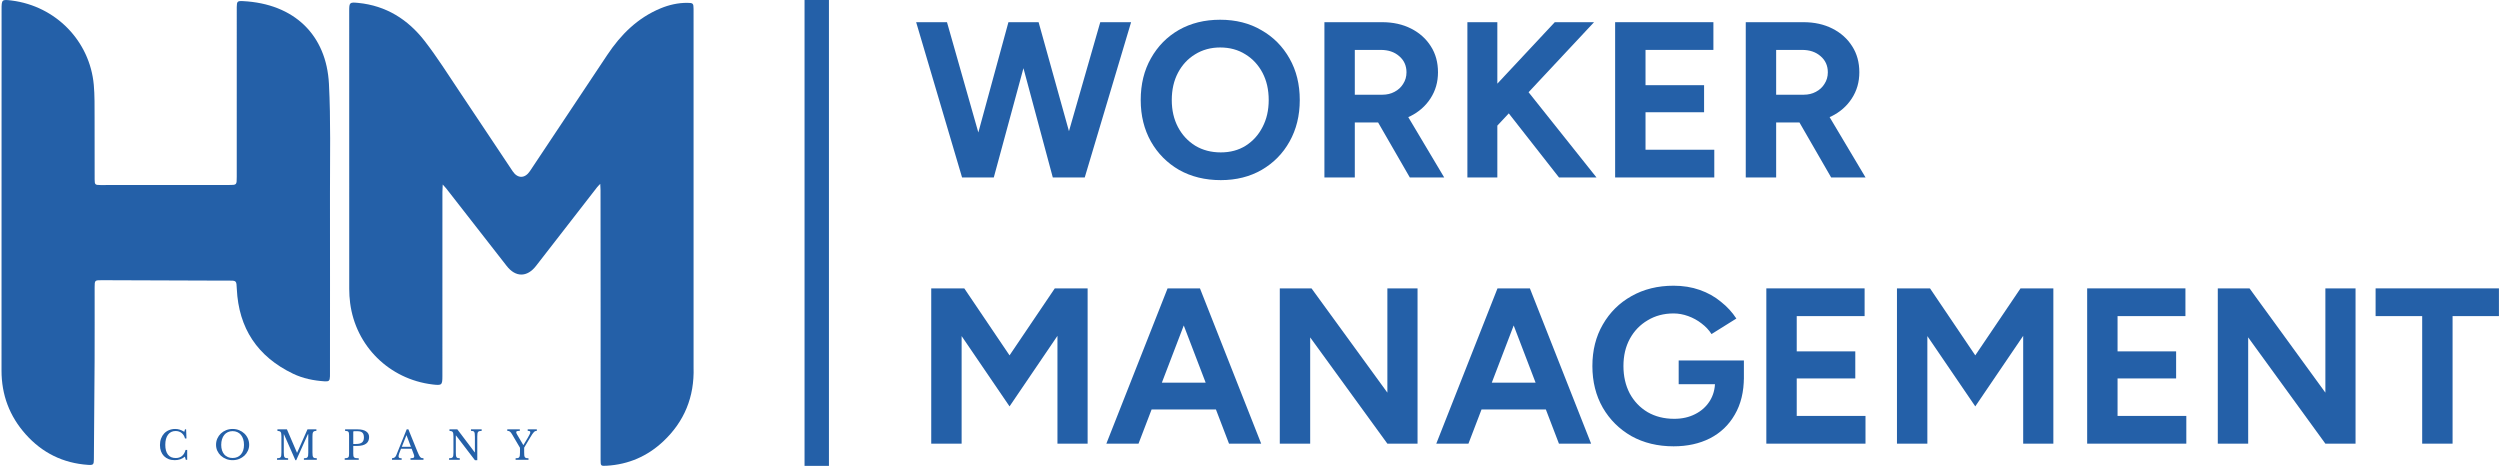 <svg width="1127" height="210" viewBox="0 0 1127 210" fill="none" xmlns="http://www.w3.org/2000/svg">
<path d="M312.662 165.653C313.066 178.921 308.51 190.048 298.95 199.012C291.856 205.665 283.332 209.377 273.515 209.952C270.835 210.109 270.749 210.026 270.749 207.368C270.747 185.667 270.76 163.967 270.756 142.267C270.754 123.418 270.737 104.57 270.72 85.722C270.72 84.939 270.653 84.157 270.595 82.886C269.906 83.613 269.516 83.961 269.201 84.367C260.007 96.199 250.81 108.029 241.638 119.878C237.63 125.056 232.446 125.074 228.429 119.913C219.341 108.236 210.231 96.575 201.125 84.911C200.762 84.447 200.341 84.026 199.581 83.173C199.517 84.603 199.442 85.499 199.442 86.395C199.434 113.923 199.434 141.452 199.432 168.98C199.432 169.166 199.432 169.352 199.432 169.538C199.432 173.616 199.195 173.818 195.013 173.317C175.498 170.978 160.311 155.986 157.837 136.566C157.571 134.482 157.436 132.366 157.435 130.265C157.412 88.476 157.418 46.688 157.419 4.899C157.419 1.1 157.617 0.928 161.494 1.31C174.023 2.544 183.85 8.736 191.339 18.362C197.054 25.707 202.01 33.639 207.208 41.373C215.215 53.288 223.129 65.265 231.107 77.2C233.363 80.574 236.625 80.54 238.896 77.134C250.51 59.707 262.119 42.276 273.709 24.833C279.819 15.636 287.38 8.077 297.802 3.762C301.636 2.174 305.65 1.261 309.837 1.282C312.42 1.295 312.647 1.513 312.657 4.017C312.671 7.613 312.662 11.209 312.662 14.805C312.662 65.026 312.662 115.247 312.662 165.653Z" fill="#2460A8"/>
<path d="M93.696 126.481C77.639 126.424 61.77 126.364 45.901 126.312C42.712 126.302 42.665 126.352 42.663 129.546C42.656 140.581 42.698 151.616 42.646 162.651C42.575 177.465 42.437 192.278 42.32 207.091C42.302 209.412 42.053 209.724 39.711 209.566C28.43 208.807 19.017 204.134 11.566 195.774C4.29 187.609 0.677 178.026 0.687 167.037C0.738 112.791 0.71 58.545 0.71 4.298C0.71 -0.223 0.836 -0.332 5.34 0.248C25.171 2.801 40.501 18.484 42.281 38.27C42.713 43.073 42.612 47.928 42.639 52.76C42.69 62.121 42.65 71.482 42.666 80.844C42.669 83.222 42.887 83.413 45.226 83.413C64.533 83.408 83.84 83.402 103.147 83.394C106.719 83.393 106.724 83.388 106.725 79.736C106.728 54.752 106.728 29.767 106.729 4.783C106.729 4.225 106.724 3.667 106.733 3.109C106.771 0.686 107.019 0.378 109.441 0.498C132.769 1.653 147.156 15.879 148.289 37.796C149.14 54.246 148.72 70.764 148.751 87.252C148.801 114.283 148.757 141.313 148.752 168.343C148.752 168.777 148.758 169.211 148.746 169.645C148.687 171.671 148.317 172.035 146.264 171.899C141.357 171.572 136.556 170.603 132.135 168.482C116.054 160.766 107.598 147.961 106.751 130.263C106.57 126.492 106.691 126.485 102.88 126.483C99.881 126.481 96.882 126.482 93.696 126.481Z" fill="#2460A8"/>
<path d="M83.397 193.553H83.9L84.061 197.649H83.397C83.134 196.604 82.626 195.785 81.872 195.192C81.118 194.598 80.209 194.301 79.144 194.301C78.414 194.301 77.762 194.444 77.188 194.729C76.613 195.014 76.129 195.423 75.734 195.957C75.339 196.492 75.034 197.145 74.818 197.916C74.615 198.688 74.513 199.561 74.513 200.534C74.513 202.446 74.914 203.918 75.716 204.951C76.517 205.972 77.678 206.482 79.198 206.482C81.507 206.482 82.991 205.265 83.649 202.831H84.385V207.266H83.756L83.344 205.859C82.087 206.915 80.568 207.444 78.785 207.444C77.768 207.444 76.847 207.283 76.021 206.963C75.207 206.642 74.507 206.191 73.921 205.609C73.347 205.016 72.898 204.298 72.575 203.455C72.264 202.612 72.108 201.674 72.108 200.641C72.108 199.561 72.276 198.575 72.611 197.685C72.946 196.794 73.412 196.029 74.011 195.388C74.621 194.747 75.345 194.254 76.182 193.91C77.032 193.553 77.965 193.375 78.982 193.375C79.7 193.375 80.376 193.476 81.01 193.678C81.644 193.88 82.332 194.206 83.074 194.657L83.397 193.553Z" fill="#2460A8"/>
<path d="M104.859 193.375C105.912 193.375 106.893 193.559 107.802 193.927C108.711 194.295 109.501 194.8 110.171 195.441C110.841 196.082 111.368 196.836 111.751 197.703C112.133 198.569 112.325 199.507 112.325 200.516C112.325 201.478 112.127 202.38 111.733 203.223C111.35 204.066 110.823 204.802 110.153 205.431C109.483 206.049 108.693 206.541 107.784 206.909C106.875 207.266 105.9 207.444 104.859 207.444C103.818 207.444 102.842 207.266 101.933 206.909C101.024 206.541 100.234 206.049 99.564 205.431C98.894 204.802 98.362 204.066 97.967 203.223C97.584 202.38 97.392 201.478 97.392 200.516C97.392 199.507 97.584 198.569 97.967 197.703C98.35 196.836 98.876 196.082 99.546 195.441C100.216 194.8 101.006 194.295 101.915 193.927C102.825 193.559 103.806 193.375 104.859 193.375ZM104.859 206.464C105.648 206.464 106.354 206.328 106.976 206.055C107.611 205.782 108.149 205.39 108.592 204.879C109.046 204.369 109.393 203.751 109.633 203.027C109.872 202.291 109.992 201.472 109.992 200.57C109.992 199.62 109.872 198.765 109.633 198.005C109.393 197.234 109.052 196.581 108.61 196.047C108.167 195.5 107.629 195.085 106.994 194.8C106.36 194.503 105.648 194.355 104.859 194.355C104.069 194.355 103.357 194.503 102.723 194.8C102.089 195.085 101.55 195.5 101.108 196.047C100.665 196.581 100.324 197.234 100.084 198.005C99.845 198.765 99.725 199.62 99.725 200.57C99.725 201.472 99.845 202.291 100.084 203.027C100.324 203.751 100.665 204.369 101.108 204.879C101.55 205.39 102.089 205.782 102.723 206.055C103.357 206.328 104.069 206.464 104.859 206.464Z" fill="#2460A8"/>
<path d="M133.945 204.078L138.611 193.553H142.631V194.23C142.248 194.242 141.937 194.289 141.698 194.373C141.471 194.456 141.291 194.598 141.16 194.8C141.04 194.99 140.956 195.257 140.908 195.601C140.872 195.946 140.854 196.385 140.854 196.919V203.9C140.854 204.493 140.878 204.962 140.926 205.307C140.974 205.651 141.064 205.918 141.196 206.108C141.339 206.298 141.537 206.423 141.788 206.482C142.051 206.541 142.392 206.577 142.811 206.589V207.266H136.996V206.589C137.415 206.577 137.75 206.541 138.001 206.482C138.264 206.411 138.467 206.286 138.611 206.108C138.755 205.93 138.85 205.681 138.898 205.36C138.946 205.028 138.97 204.582 138.97 204.024V195.762H138.791L133.55 207.444H133.155L128.004 195.762H127.932V203.9C127.932 204.493 127.956 204.962 128.004 205.307C128.052 205.651 128.142 205.918 128.273 206.108C128.417 206.298 128.614 206.423 128.865 206.482C129.129 206.541 129.47 206.577 129.888 206.589V207.266H124.881V206.589C125.3 206.577 125.635 206.541 125.886 206.482C126.149 206.411 126.353 206.286 126.496 206.108C126.64 205.93 126.736 205.681 126.783 205.36C126.831 205.028 126.855 204.582 126.855 204.024V196.794C126.855 196.296 126.831 195.886 126.783 195.566C126.748 195.233 126.664 194.972 126.532 194.782C126.413 194.592 126.233 194.462 125.994 194.39C125.754 194.307 125.443 194.254 125.06 194.23V193.553H129.35L133.873 204.078H133.945Z" fill="#2460A8"/>
<path d="M166.391 196.99C166.391 197.62 166.29 198.183 166.086 198.682C165.883 199.181 165.56 199.602 165.117 199.946C164.686 200.291 164.118 200.558 163.412 200.748C162.718 200.938 161.869 201.033 160.863 201.033H159.248V204.47C159.248 204.909 159.272 205.271 159.32 205.556C159.38 205.829 159.493 206.043 159.661 206.197C159.84 206.351 160.092 206.458 160.415 206.518C160.75 206.565 161.187 206.589 161.725 206.589V207.266H155.389V206.589C155.808 206.577 156.143 206.541 156.394 206.482C156.658 206.423 156.861 206.322 157.005 206.179C157.148 206.037 157.244 205.835 157.292 205.574C157.34 205.313 157.364 204.974 157.364 204.559V196.26C157.364 195.845 157.34 195.512 157.292 195.263C157.256 195.002 157.172 194.8 157.041 194.657C156.921 194.503 156.741 194.402 156.502 194.355C156.263 194.295 155.952 194.254 155.569 194.23V193.553H161.204C162.856 193.553 164.13 193.856 165.027 194.462C165.937 195.067 166.391 195.91 166.391 196.99ZM159.248 200.142H160.522C161.719 200.142 162.604 199.917 163.179 199.466C163.765 199.003 164.058 198.249 164.058 197.204C164.058 196.195 163.825 195.477 163.358 195.049C162.904 194.61 162.186 194.39 161.204 194.39H159.553C159.35 194.39 159.248 194.491 159.248 194.693V200.142Z" fill="#2460A8"/>
<path d="M185.576 202.297H180.784C180.58 202.784 180.407 203.217 180.263 203.597C180.12 203.965 180 204.286 179.904 204.559C179.821 204.832 179.761 205.063 179.725 205.253C179.689 205.443 179.671 205.598 179.671 205.716C179.671 206.049 179.779 206.28 179.994 206.411C180.209 206.529 180.568 206.589 181.071 206.589V207.266H176.71V206.589C176.985 206.553 177.218 206.506 177.41 206.446C177.613 206.387 177.787 206.304 177.93 206.197C178.086 206.09 178.217 205.954 178.325 205.787C178.445 205.609 178.558 205.396 178.666 205.146L183.332 193.553H184.104L188.178 203.597C188.453 204.262 188.693 204.796 188.896 205.2C189.1 205.592 189.297 205.888 189.488 206.09C189.68 206.292 189.883 206.423 190.099 206.482C190.326 206.541 190.595 206.571 190.906 206.571V207.266H185.055V206.571C185.69 206.571 186.126 206.512 186.366 206.393C186.605 206.274 186.724 206.078 186.724 205.805C186.724 205.687 186.719 205.58 186.707 205.485C186.695 205.378 186.671 205.265 186.635 205.146C186.611 205.028 186.569 204.897 186.509 204.755C186.461 204.6 186.395 204.422 186.312 204.22L185.576 202.297ZM181.143 201.407H185.235L183.243 196.153L181.143 201.407Z" fill="#2460A8"/>
<path d="M214.085 207.444L205.56 196.296H205.488V203.9C205.488 204.493 205.506 204.962 205.542 205.307C205.59 205.651 205.674 205.918 205.793 206.108C205.925 206.298 206.104 206.423 206.332 206.482C206.571 206.541 206.882 206.577 207.265 206.589V207.266H202.437V206.589C202.856 206.577 203.191 206.541 203.442 206.482C203.705 206.411 203.909 206.286 204.052 206.108C204.196 205.93 204.292 205.681 204.34 205.36C204.387 205.028 204.411 204.582 204.411 204.024V196.794C204.411 196.296 204.387 195.886 204.34 195.566C204.304 195.233 204.22 194.972 204.088 194.782C203.969 194.592 203.789 194.462 203.55 194.39C203.311 194.307 202.999 194.254 202.617 194.23V193.553H206.17L214.013 203.935H214.085V196.919C214.085 196.337 214.061 195.874 214.013 195.53C213.977 195.174 213.894 194.901 213.762 194.711C213.642 194.521 213.463 194.396 213.224 194.337C212.996 194.278 212.691 194.242 212.308 194.23V193.553H217.136V194.23C216.718 194.242 216.376 194.284 216.113 194.355C215.862 194.414 215.665 194.533 215.521 194.711C215.377 194.889 215.282 195.144 215.234 195.477C215.186 195.809 215.162 196.248 215.162 196.794V207.444H214.085Z" fill="#2460A8"/>
<path d="M230.819 195.762C230.639 195.453 230.472 195.204 230.316 195.014C230.161 194.812 229.999 194.652 229.832 194.533C229.676 194.414 229.508 194.337 229.329 194.301C229.15 194.254 228.934 194.23 228.683 194.23V193.553H234.336V194.23C233.738 194.23 233.313 194.278 233.062 194.373C232.823 194.456 232.703 194.61 232.703 194.836C232.703 195.085 232.841 195.441 233.116 195.904L235.898 200.623H235.97L237.998 197.24C238.381 196.599 238.65 196.094 238.805 195.726C238.973 195.358 239.057 195.061 239.057 194.836C239.057 194.61 238.967 194.456 238.787 194.373C238.62 194.278 238.321 194.23 237.89 194.23V193.553H242V194.23C241.749 194.23 241.521 194.266 241.318 194.337C241.127 194.408 240.923 194.551 240.708 194.764C240.492 194.978 240.253 195.275 239.99 195.655C239.739 196.035 239.428 196.533 239.057 197.151L236.293 201.781V203.9C236.293 204.482 236.311 204.951 236.347 205.307C236.394 205.651 236.484 205.918 236.616 206.108C236.759 206.298 236.957 206.429 237.208 206.5C237.471 206.559 237.818 206.589 238.249 206.589V207.266H232.434V206.589C232.865 206.589 233.206 206.559 233.457 206.5C233.72 206.429 233.918 206.304 234.049 206.126C234.193 205.936 234.289 205.675 234.336 205.342C234.384 205.01 234.408 204.571 234.408 204.024V201.852L230.819 195.762Z" fill="#2460A8"/>
<line x1="368.187" y1="-2.40413e-07" x2="368.187" y2="210" stroke="#2460A8" stroke-width="11"/>
<path d="M475.9 80L496 10H509.9L489 80H475.9ZM433.7 80L413 10H426.9L446.8 80H433.7ZM435.5 80L454.6 10H467L448 80H435.5ZM474.6 80L455.8 10H468.2L487.7 80H474.6Z" fill="#2460A8"/>
<path d="M550.335 81.2C543.268 81.2 537.002 79.667 531.535 76.6C526.135 73.467 521.902 69.2 518.835 63.8C515.768 58.334 514.235 52.1 514.235 45.1C514.235 37.967 515.768 31.7 518.835 26.3C521.902 20.834 526.102 16.567 531.435 13.5C536.835 10.434 543.035 8.9 550.035 8.9C557.102 8.9 563.302 10.467 568.635 13.6C574.035 16.667 578.268 20.934 581.335 26.4C584.402 31.8 585.935 38.034 585.935 45.1C585.935 52.1 584.402 58.334 581.335 63.8C578.335 69.2 574.135 73.467 568.735 76.6C563.402 79.667 557.268 81.2 550.335 81.2ZM550.335 68.7C554.602 68.7 558.335 67.7 561.535 65.7C564.802 63.634 567.335 60.834 569.135 57.3C571.002 53.767 571.935 49.7 571.935 45.1C571.935 40.434 571.002 36.334 569.135 32.8C567.268 29.267 564.702 26.5 561.435 24.5C558.168 22.434 554.368 21.4 550.035 21.4C545.835 21.4 542.068 22.434 538.735 24.5C535.468 26.5 532.902 29.267 531.035 32.8C529.168 36.334 528.235 40.434 528.235 45.1C528.235 49.7 529.168 53.767 531.035 57.3C532.902 60.834 535.502 63.634 538.835 65.7C542.168 67.7 546.002 68.7 550.335 68.7Z" fill="#2460A8"/>
<path d="M597.046 80V10H623.046C627.979 10 632.346 10.967 636.146 12.9C639.946 14.834 642.913 17.5 645.046 20.9C647.179 24.234 648.246 28.134 648.246 32.6C648.246 37 647.113 40.934 644.846 44.4C642.646 47.8 639.613 50.467 635.746 52.4C631.879 54.267 627.479 55.2 622.546 55.2H610.746V80H597.046ZM635.546 80L619.346 51.9L629.846 44.4L651.046 80H635.546ZM610.746 42.7H623.146C625.213 42.7 627.046 42.267 628.646 41.4C630.313 40.534 631.613 39.334 632.546 37.8C633.546 36.267 634.046 34.534 634.046 32.6C634.046 29.6 632.946 27.167 630.746 25.3C628.613 23.434 625.846 22.5 622.446 22.5H610.746V42.7Z" fill="#2460A8"/>
<path d="M669.699 62.3L668.099 45.1L700.899 10H718.599L669.699 62.3ZM661.499 80V10H674.999V80H661.499ZM702.799 80L674.899 44.4L684.799 36.2L719.699 80H702.799Z" fill="#2460A8"/>
<path d="M728.101 80V10H772.401V22.5H741.801V38.4H768.201V50.6H741.801V67.5H772.801V80H728.101Z" fill="#2460A8"/>
<path d="M786.987 80V10H812.987C817.921 10 822.287 10.967 826.087 12.9C829.887 14.834 832.854 17.5 834.988 20.9C837.121 24.234 838.188 28.134 838.188 32.6C838.188 37 837.054 40.934 834.788 44.4C832.588 47.8 829.554 50.467 825.688 52.4C821.821 54.267 817.421 55.2 812.487 55.2H800.688V80H786.987ZM825.487 80L809.288 51.9L819.788 44.4L840.988 80H825.487ZM800.688 42.7H813.087C815.154 42.7 816.987 42.267 818.587 41.4C820.254 40.534 821.554 39.334 822.487 37.8C823.487 36.267 823.987 34.534 823.987 32.6C823.987 29.6 822.887 27.167 820.688 25.3C818.554 23.434 815.788 22.5 812.388 22.5H800.688V42.7Z" fill="#2460A8"/>
<path d="M419.8 200V130H434.7L455.1 160.2L475.5 130H490.3V200H476.7V151.4L455.1 183.2L433.5 151.5V200H419.8Z" fill="#2460A8"/>
<path d="M554.042 200L527.242 130H540.942L568.542 200H554.042ZM498.742 200L526.342 130H540.042L513.242 200H498.742ZM511.742 184.6V172.5H555.642V184.6H511.742Z" fill="#2460A8"/>
<path d="M576.929 200V130H591.229L625.429 177V130H639.029V200H625.429L590.629 152.1V200H576.929Z" fill="#2460A8"/>
<path d="M702.773 200L675.973 130H689.673L717.273 200H702.773ZM647.473 200L675.073 130H688.773L661.973 200H647.473ZM660.473 184.6V172.5H704.373V184.6H660.473Z" fill="#2460A8"/>
<path d="M754.448 201.2C747.315 201.2 740.982 199.667 735.448 196.6C729.982 193.467 725.682 189.2 722.548 183.8C719.415 178.334 717.848 172.067 717.848 165C717.848 157.934 719.415 151.7 722.548 146.3C725.682 140.834 729.982 136.567 735.448 133.5C740.982 130.367 747.315 128.8 754.448 128.8C758.715 128.8 762.648 129.434 766.248 130.7C769.848 131.967 773.015 133.734 775.748 136C778.548 138.2 780.882 140.734 782.748 143.6L771.548 150.6C770.415 148.8 768.915 147.2 767.048 145.8C765.248 144.4 763.248 143.3 761.048 142.5C758.848 141.7 756.648 141.3 754.448 141.3C750.048 141.3 746.148 142.334 742.748 144.4C739.348 146.4 736.682 149.167 734.748 152.7C732.815 156.234 731.848 160.334 731.848 165C731.848 169.6 732.782 173.7 734.648 177.3C736.582 180.9 739.282 183.734 742.748 185.8C746.215 187.8 750.215 188.8 754.748 188.8C758.282 188.8 761.415 188.1 764.148 186.7C766.948 185.3 769.148 183.334 770.748 180.8C772.348 178.267 773.148 175.334 773.148 172L786.148 170C786.148 176.6 784.782 182.234 782.048 186.9C779.382 191.567 775.648 195.134 770.848 197.6C766.115 200 760.648 201.2 754.448 201.2ZM756.748 173.2V162.5H786.148V171L778.748 173.2H756.748Z" fill="#2460A8"/>
<path d="M796.265 200V130H840.565V142.5H809.965V158.4H836.365V170.6H809.965V187.5H840.965V200H796.265Z" fill="#2460A8"/>
<path d="M855.152 200V130H870.052L890.452 160.2L910.852 130H925.652V200H912.052V151.4L890.452 183.2L868.852 151.5V200H855.152Z" fill="#2460A8"/>
<path d="M940.894 200V130H985.194V142.5H954.594V158.4H980.994V170.6H954.594V187.5H985.594V200H940.894Z" fill="#2460A8"/>
<path d="M999.78 200V130H1014.08L1048.28 177V130H1061.88V200H1048.28L1013.48 152.1V200H999.78Z" fill="#2460A8"/>
<path d="M1091.92 200V142.5H1070.92V130H1126.52V142.5H1105.62V200H1091.92Z" fill="#2460A8"/>
</svg>

